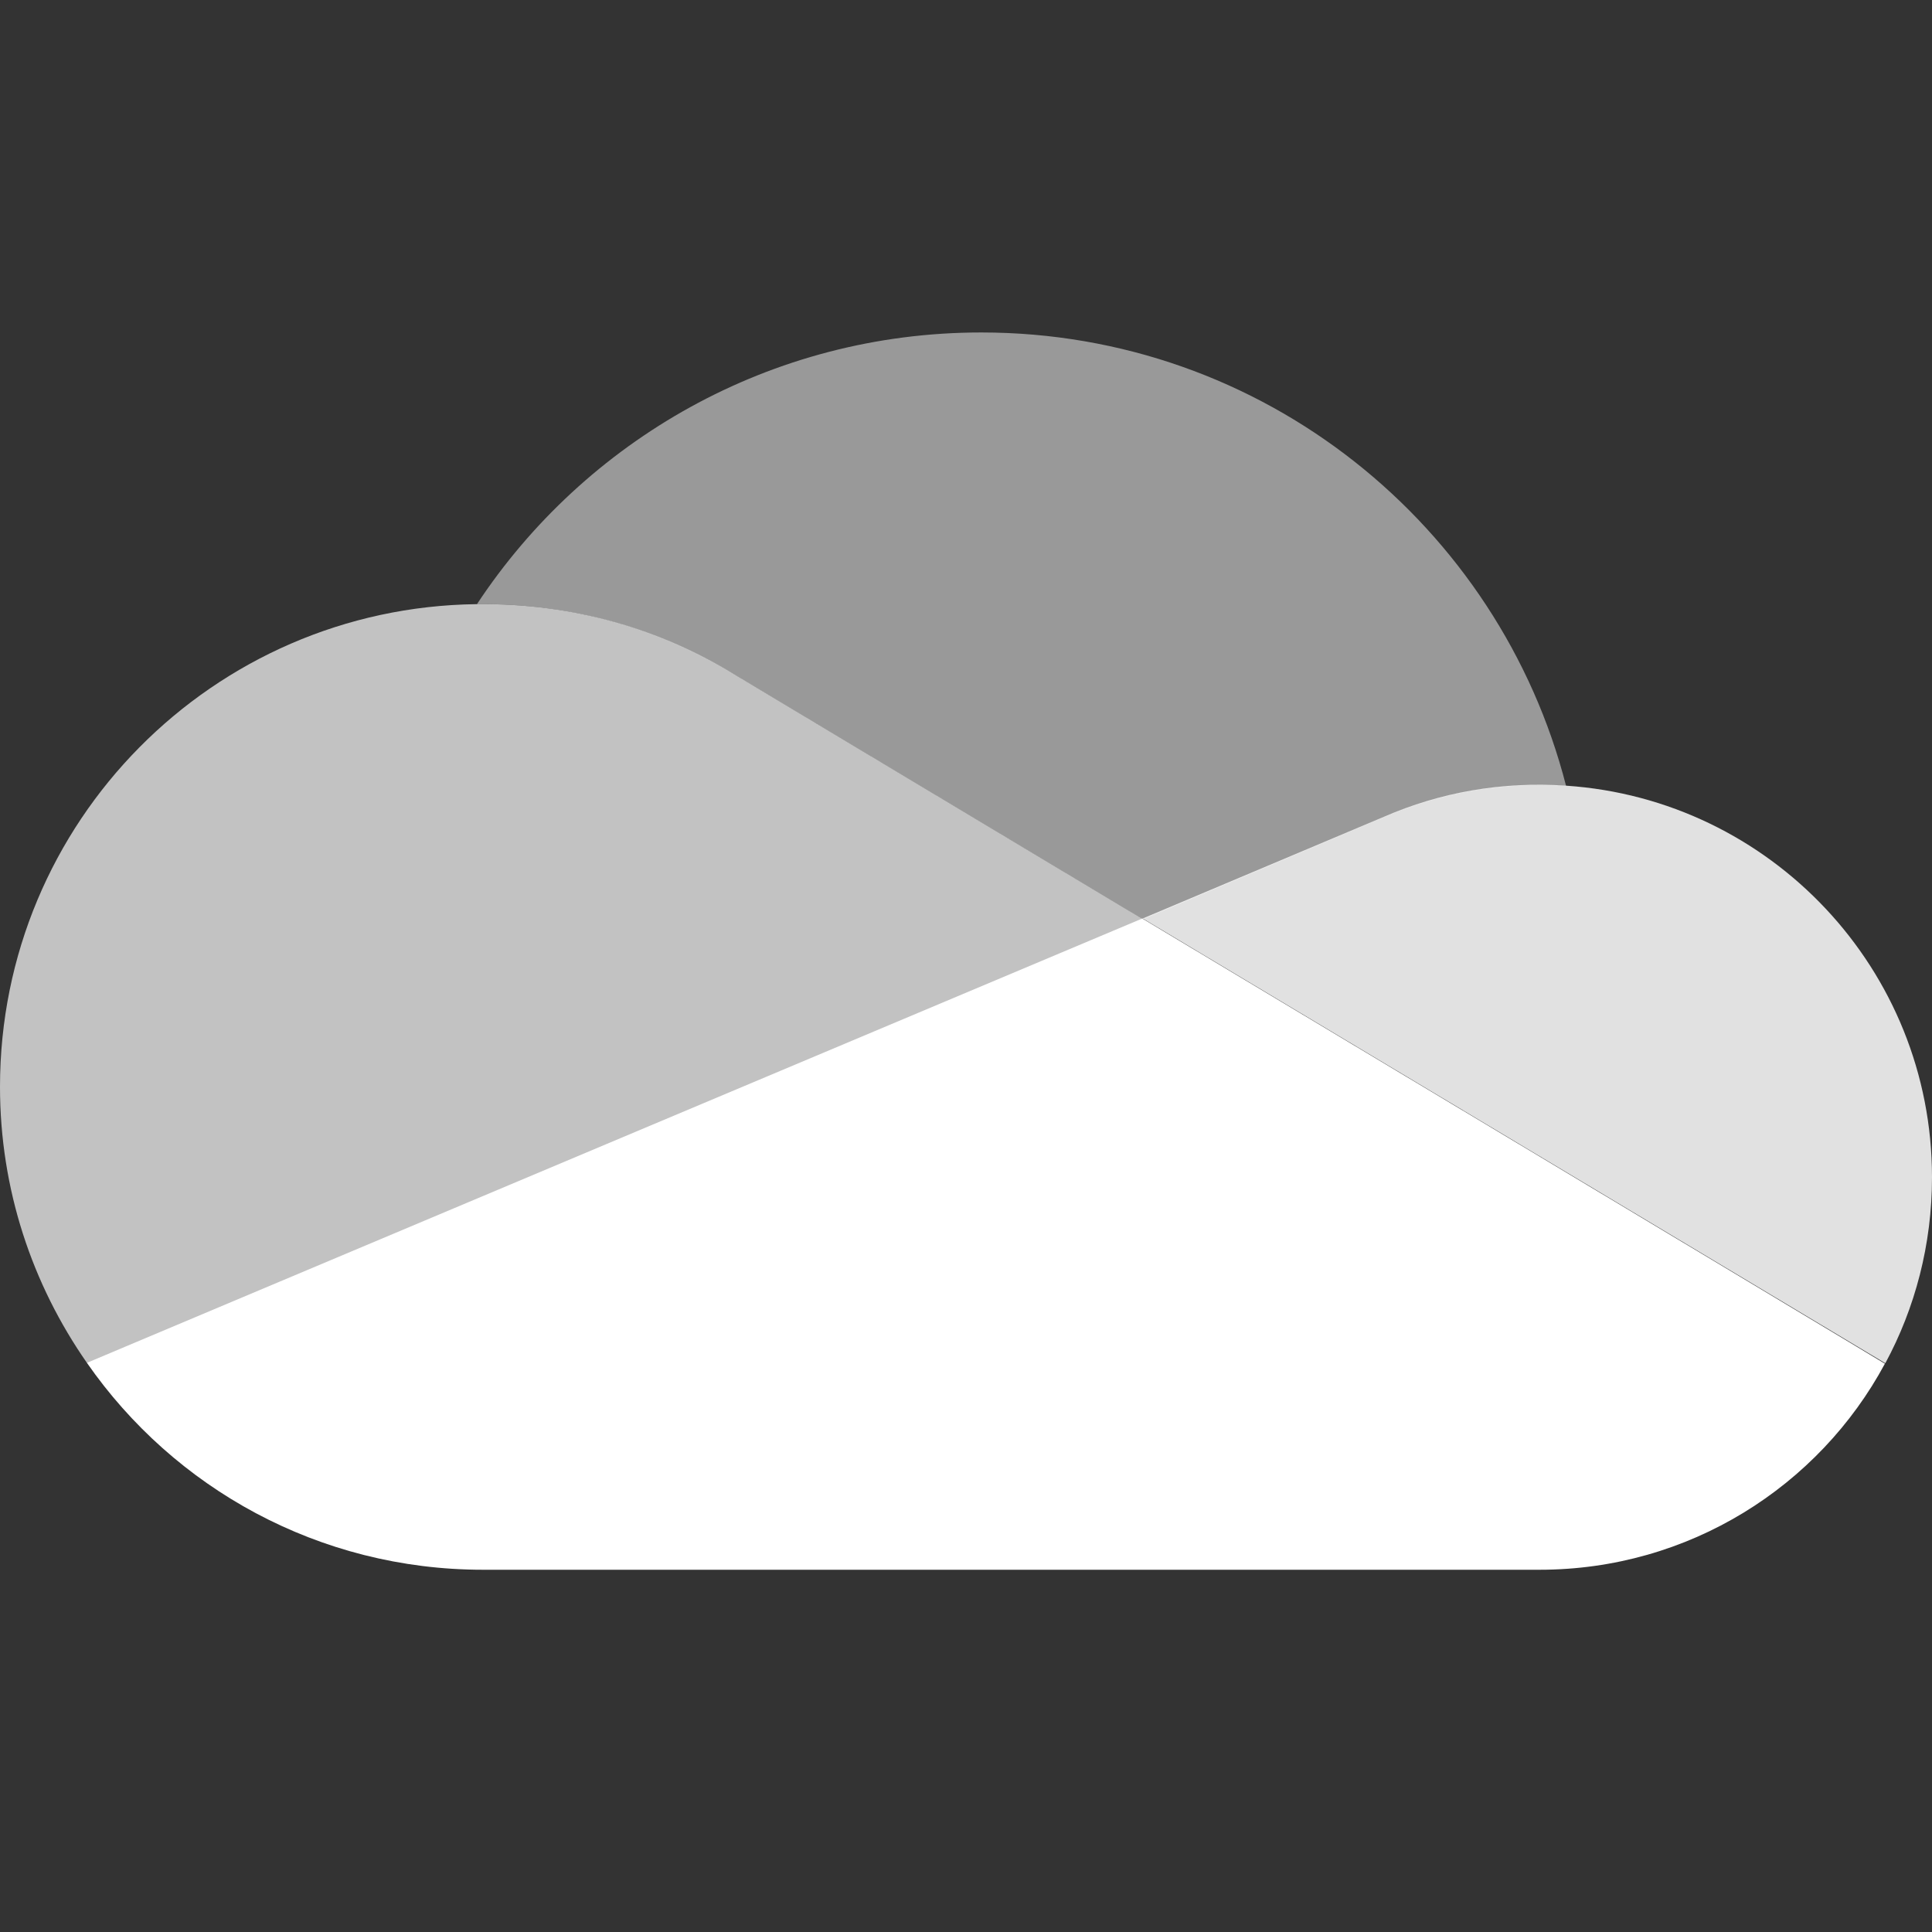<?xml version="1.0" encoding="utf-8"?>
<!-- Generator: Adobe Illustrator 23.0.2, SVG Export Plug-In . SVG Version: 6.00 Build 0)  -->
<svg version="1.1" id="Layer_1" xmlns="http://www.w3.org/2000/svg" xmlns:xlink="http://www.w3.org/1999/xlink" x="0px" y="0px"
	 width="48px" height="48px" viewBox="0 0 48 48" style="enable-background:new 0 0 48 48;" xml:space="preserve">
<rect x="0" y="0" width="48" height="48" fill="#333333" stroke="none"/>
<style type="text/css">
	.st0{opacity:0.7;fill:#FFFFFF;}
	.st1{fill:#FFFFFF;}
	.st2{opacity:0.85;fill:#FFFFFF;}
	.st3{opacity:0.5;fill:#FFFFFF;}
	.st4{fill:none;}
</style>
<g>
	<path class="st0" d="M18.3,16.79L18.3,16.79c-1.87-1.16-4.07-1.81-6.46-1.78C5.29,15.09,0,20.42,0,27c0,2.55,0.8,4.91,2.16,6.86
		l17.08,0.46l9.14-11.49L18.3,16.79z"/>
	<path class="st1" d="M28.38,22.82c0,0-26.8,11.28-26.22,11.04C4.32,36.97,7.92,39,12,39h26.25c3.71,0,6.94-2.07,8.58-5.12
		C46.48,33.66,28.38,22.82,28.38,22.82z"/>
	<path class="st2" d="M38.91,19.52c-1.61-0.11-3.14,0.17-4.52,0.77l0,0l-6,2.53c0,0,18.1,10.84,18.45,11.05
		C47.58,32.5,48,30.92,48,29.25C48,24.09,43.99,19.86,38.91,19.52z"/>
	<path class="st3" d="M34.39,20.3c1.39-0.6,2.91-0.88,4.52-0.77c-1.66-6.48-7.53-11.27-14.53-11.27c-5.24,0-9.85,2.69-12.53,6.75
		c2.38-0.03,4.58,0.63,6.46,1.79l0,0l10.08,6.04L34.39,20.3L34.39,20.3z"/>
	<rect y="0" class="st4" width="48" height="48"/>
	<rect y="0" class="st4" width="48" height="48"/>
	<rect y="0" class="st4" width="48" height="48"/>
</g>
</svg>
